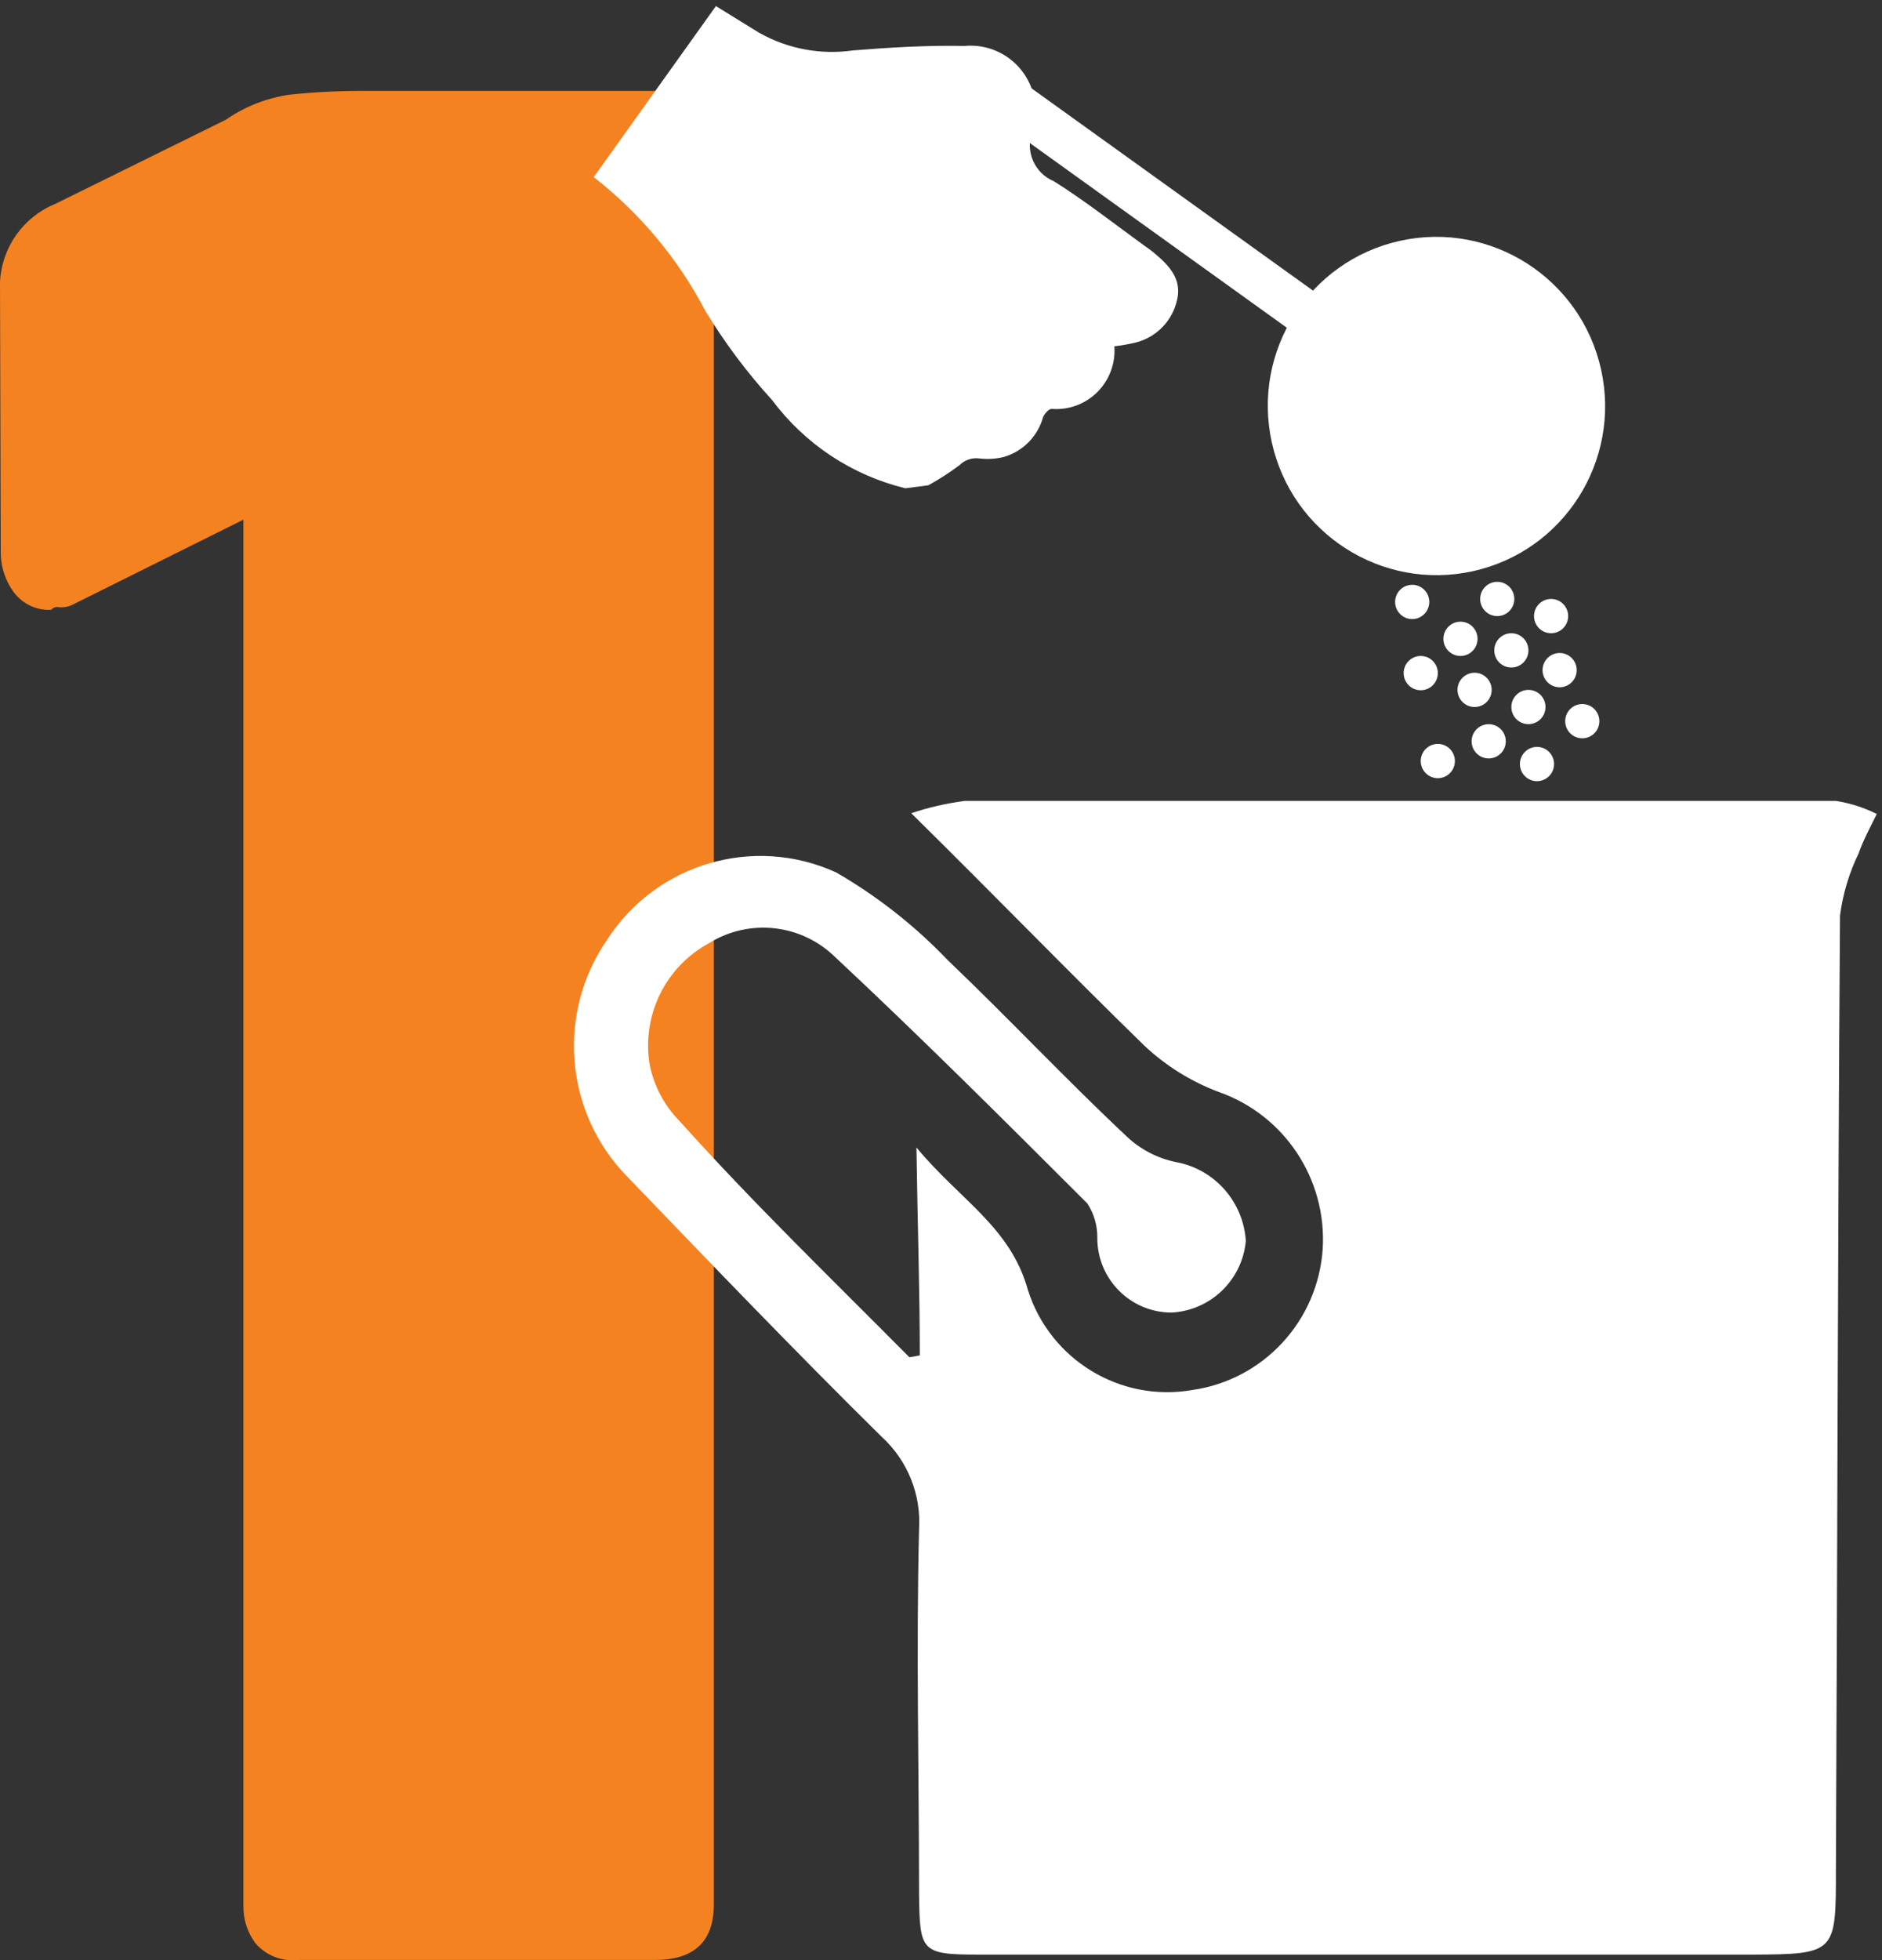 <?xml version="1.0" encoding="UTF-8"?>
<svg width="145px" height="151px" viewBox="0 0 145 151" version="1.1" xmlns="http://www.w3.org/2000/svg" xmlns:xlink="http://www.w3.org/1999/xlink">
    <rect x="0" y="0" width="145" height="151" fill="#333333" stroke="none"/>
    <!-- Generator: sketchtool 57.1 (101010) - https://sketch.com -->
    <title>6F082F32-7ED6-47F0-BC32-5E71A15D6F35</title>
    <desc>Created with sketchtool.</desc>
    <g id="Page-1" stroke="none" stroke-width="1" fill="none" fill-rule="evenodd">
        <g id="4-Product-Details" transform="translate(-252, -3967)">
            <g id="step1-02" transform="translate(252, 3965)">
                <path d="M0,23.729 C0.128,21.062 1.789,18.713 4.257,17.706 L17.402,11.222 C18.87,10.205 20.554,9.544 22.321,9.292 C24.375,9.076 26.44,8.98 28.505,9.003 L50.366,9.003 C51.563,8.972 52.73,9.383 53.645,10.156 C54.547,10.931 55.045,12.078 54.997,13.268 L54.997,148.707 C54.997,151.551 53.482,152.972 50.452,152.972 L23.011,152.972 C21.753,153.125 20.501,152.639 19.675,151.676 C19.059,150.843 18.735,149.83 18.754,148.794 L18.754,42.028 L5.494,48.627 C5.185,48.755 4.849,48.805 4.516,48.771 C4.302,48.729 4.082,48.806 3.941,48.972 C2.816,49.031 1.736,48.523 1.064,47.618 C0.384,46.693 0.03,45.568 0.058,44.419 L0,23.729 Z" id="Path" fill="#F58220" fill-rule="nonzero"></path>
                <g id="Group" transform="translate(44, 0)" fill="#FFFFFF">
                    <g id="zLMpRW" transform="translate(0, 63.148)" fill-rule="nonzero">
                        <path d="M26.866,43.256 C26.866,38.233 26.694,33.21 26.608,27.24 C29.927,31.258 33.847,33.354 35.192,38.205 C36.896,43.584 42.292,46.879 47.838,45.926 C53.339,45.15 57.543,40.608 57.909,35.047 C58.235,29.674 54.963,24.739 49.898,22.963 C47.775,22.167 45.83,20.957 44.176,19.404 C38.282,13.663 32.731,7.922 26.208,1.493 C27.547,1.044 28.927,0.727 30.328,0.545 C52.702,0.545 75.076,0.545 97.449,0.545 C98.544,0.716 99.605,1.055 100.597,1.55 C100.11,2.555 99.567,3.531 99.195,4.593 C98.463,6.103 97.98,7.721 97.764,9.386 C97.593,33.899 97.564,58.383 97.449,82.896 C97.449,89.269 97.449,89.383 91.012,89.412 C71.175,89.412 51.328,89.412 31.472,89.412 C26.952,89.412 26.866,89.182 26.809,84.762 C26.809,75.405 26.58,66.019 26.809,56.661 C26.981,53.976 25.928,51.357 23.948,49.543 C17.281,42.969 10.815,36.224 4.292,29.45 C-0.485,24.542 -1.133,16.929 2.747,11.281 C6.527,5.372 14.059,3.146 20.428,6.056 C23.593,7.887 26.483,10.158 29.012,12.802 C33.647,17.222 38.11,21.987 42.917,26.494 C43.949,27.433 45.214,28.078 46.579,28.359 C49.564,28.896 51.797,31.408 51.986,34.444 C51.706,37.452 49.271,39.798 46.264,39.956 C43.104,39.956 40.542,37.385 40.542,34.215 C40.56,33.267 40.291,32.336 39.769,31.545 C33.361,25.144 26.952,18.744 20.343,12.572 C17.731,10.012 13.714,9.574 10.615,11.51 C7.239,13.341 5.407,17.132 6.066,20.925 C6.404,22.541 7.198,24.026 8.354,25.202 C14.077,31.574 20.028,37.315 26.065,43.4 L26.866,43.256 Z" id="Path"></path>
                    </g>
                    <g>
                        <g id="eYPxVl.tif">
                            <path d="M25.75,39.611 C21.643,38.609 18.011,36.204 15.479,32.808 C13.543,30.685 11.818,28.378 10.329,25.919 C8.23,21.92 5.304,18.416 1.745,15.644 L11.158,2.469 L14.506,4.535 C16.697,5.766 19.23,6.24 21.716,5.884 C24.577,5.655 27.438,5.482 30.299,5.54 C31.983,5.377 33.635,6.078 34.691,7.404 C35.748,8.73 36.065,10.501 35.535,12.113 C34.964,13.634 35.698,15.336 37.194,15.959 C39.569,17.452 41.801,19.203 44.09,20.868 C44.404,21.097 44.719,21.298 45.005,21.556 C46.093,22.475 47.065,23.508 46.693,25.087 C46.339,26.71 45.096,27.989 43.489,28.388 C42.951,28.515 42.407,28.611 41.858,28.675 C41.954,29.986 41.474,31.274 40.545,32.201 C39.616,33.128 38.329,33.601 37.023,33.497 C36.794,33.497 36.479,33.87 36.365,34.129 C35.956,35.612 34.807,36.776 33.332,37.2 C32.724,37.349 32.094,37.388 31.472,37.315 C30.905,37.231 30.331,37.422 29.927,37.831 C29.162,38.403 28.359,38.921 27.524,39.381 L25.75,39.611 Z" id="Path"></path>
                        </g>
                        <polygon id="Rectangle" fill-rule="nonzero" transform="translate(52.333, 23.071) rotate(-54.39) translate(-52.333, -23.071) " points="50.619 0.332 54.117 0.327 54.047 45.811 50.549 45.816"></polygon>
                        <ellipse id="Oval" fill-rule="nonzero" transform="translate(66.673, 33.274) rotate(-12.45) translate(-66.673, -33.274) " cx="66.673" cy="33.274" rx="12.991" ry="13.03"></ellipse>
                    </g>
                    <ellipse id="Oval" fill-rule="nonzero" cx="71.356" cy="48.136" rx="1.316" ry="1.32"></ellipse>
                    <ellipse id="Oval" fill-rule="nonzero" cx="68.524" cy="51.207" rx="1.316" ry="1.32"></ellipse>
                    <ellipse id="Oval" fill-rule="nonzero" cx="64.804" cy="48.366" rx="1.316" ry="1.32"></ellipse>
                    <ellipse id="Oval" fill-rule="nonzero" cx="69.611" cy="55.14" rx="1.316" ry="1.32"></ellipse>
                    <ellipse id="Oval" fill-rule="nonzero" cx="65.462" cy="53.848" rx="1.316" ry="1.32"></ellipse>
                    <ellipse id="Oval" fill-rule="nonzero" cx="66.778" cy="60.622" rx="1.316" ry="1.32"></ellipse>
                    <ellipse id="Oval" fill-rule="nonzero" cx="75.505" cy="49.456" rx="1.316" ry="1.32"></ellipse>
                    <ellipse id="Oval" fill-rule="nonzero" cx="76.163" cy="53.619" rx="1.316" ry="1.32"></ellipse>
                    <ellipse id="Oval" fill-rule="nonzero" cx="77.908" cy="57.551" rx="1.316" ry="1.32"></ellipse>
                    <ellipse id="Oval" fill-rule="nonzero" cx="74.418" cy="60.852" rx="1.316" ry="1.32"></ellipse>
                    <ellipse id="Oval" fill-rule="nonzero" cx="73.759" cy="56.46" rx="1.316" ry="1.32"></ellipse>
                    <ellipse id="Oval" fill-rule="nonzero" cx="72.443" cy="52.097" rx="1.316" ry="1.32"></ellipse>
                    <ellipse id="Oval" fill-rule="nonzero" cx="70.698" cy="59.101" rx="1.316" ry="1.32"></ellipse>
                </g>
            </g>
        </g>
    </g>
</svg>